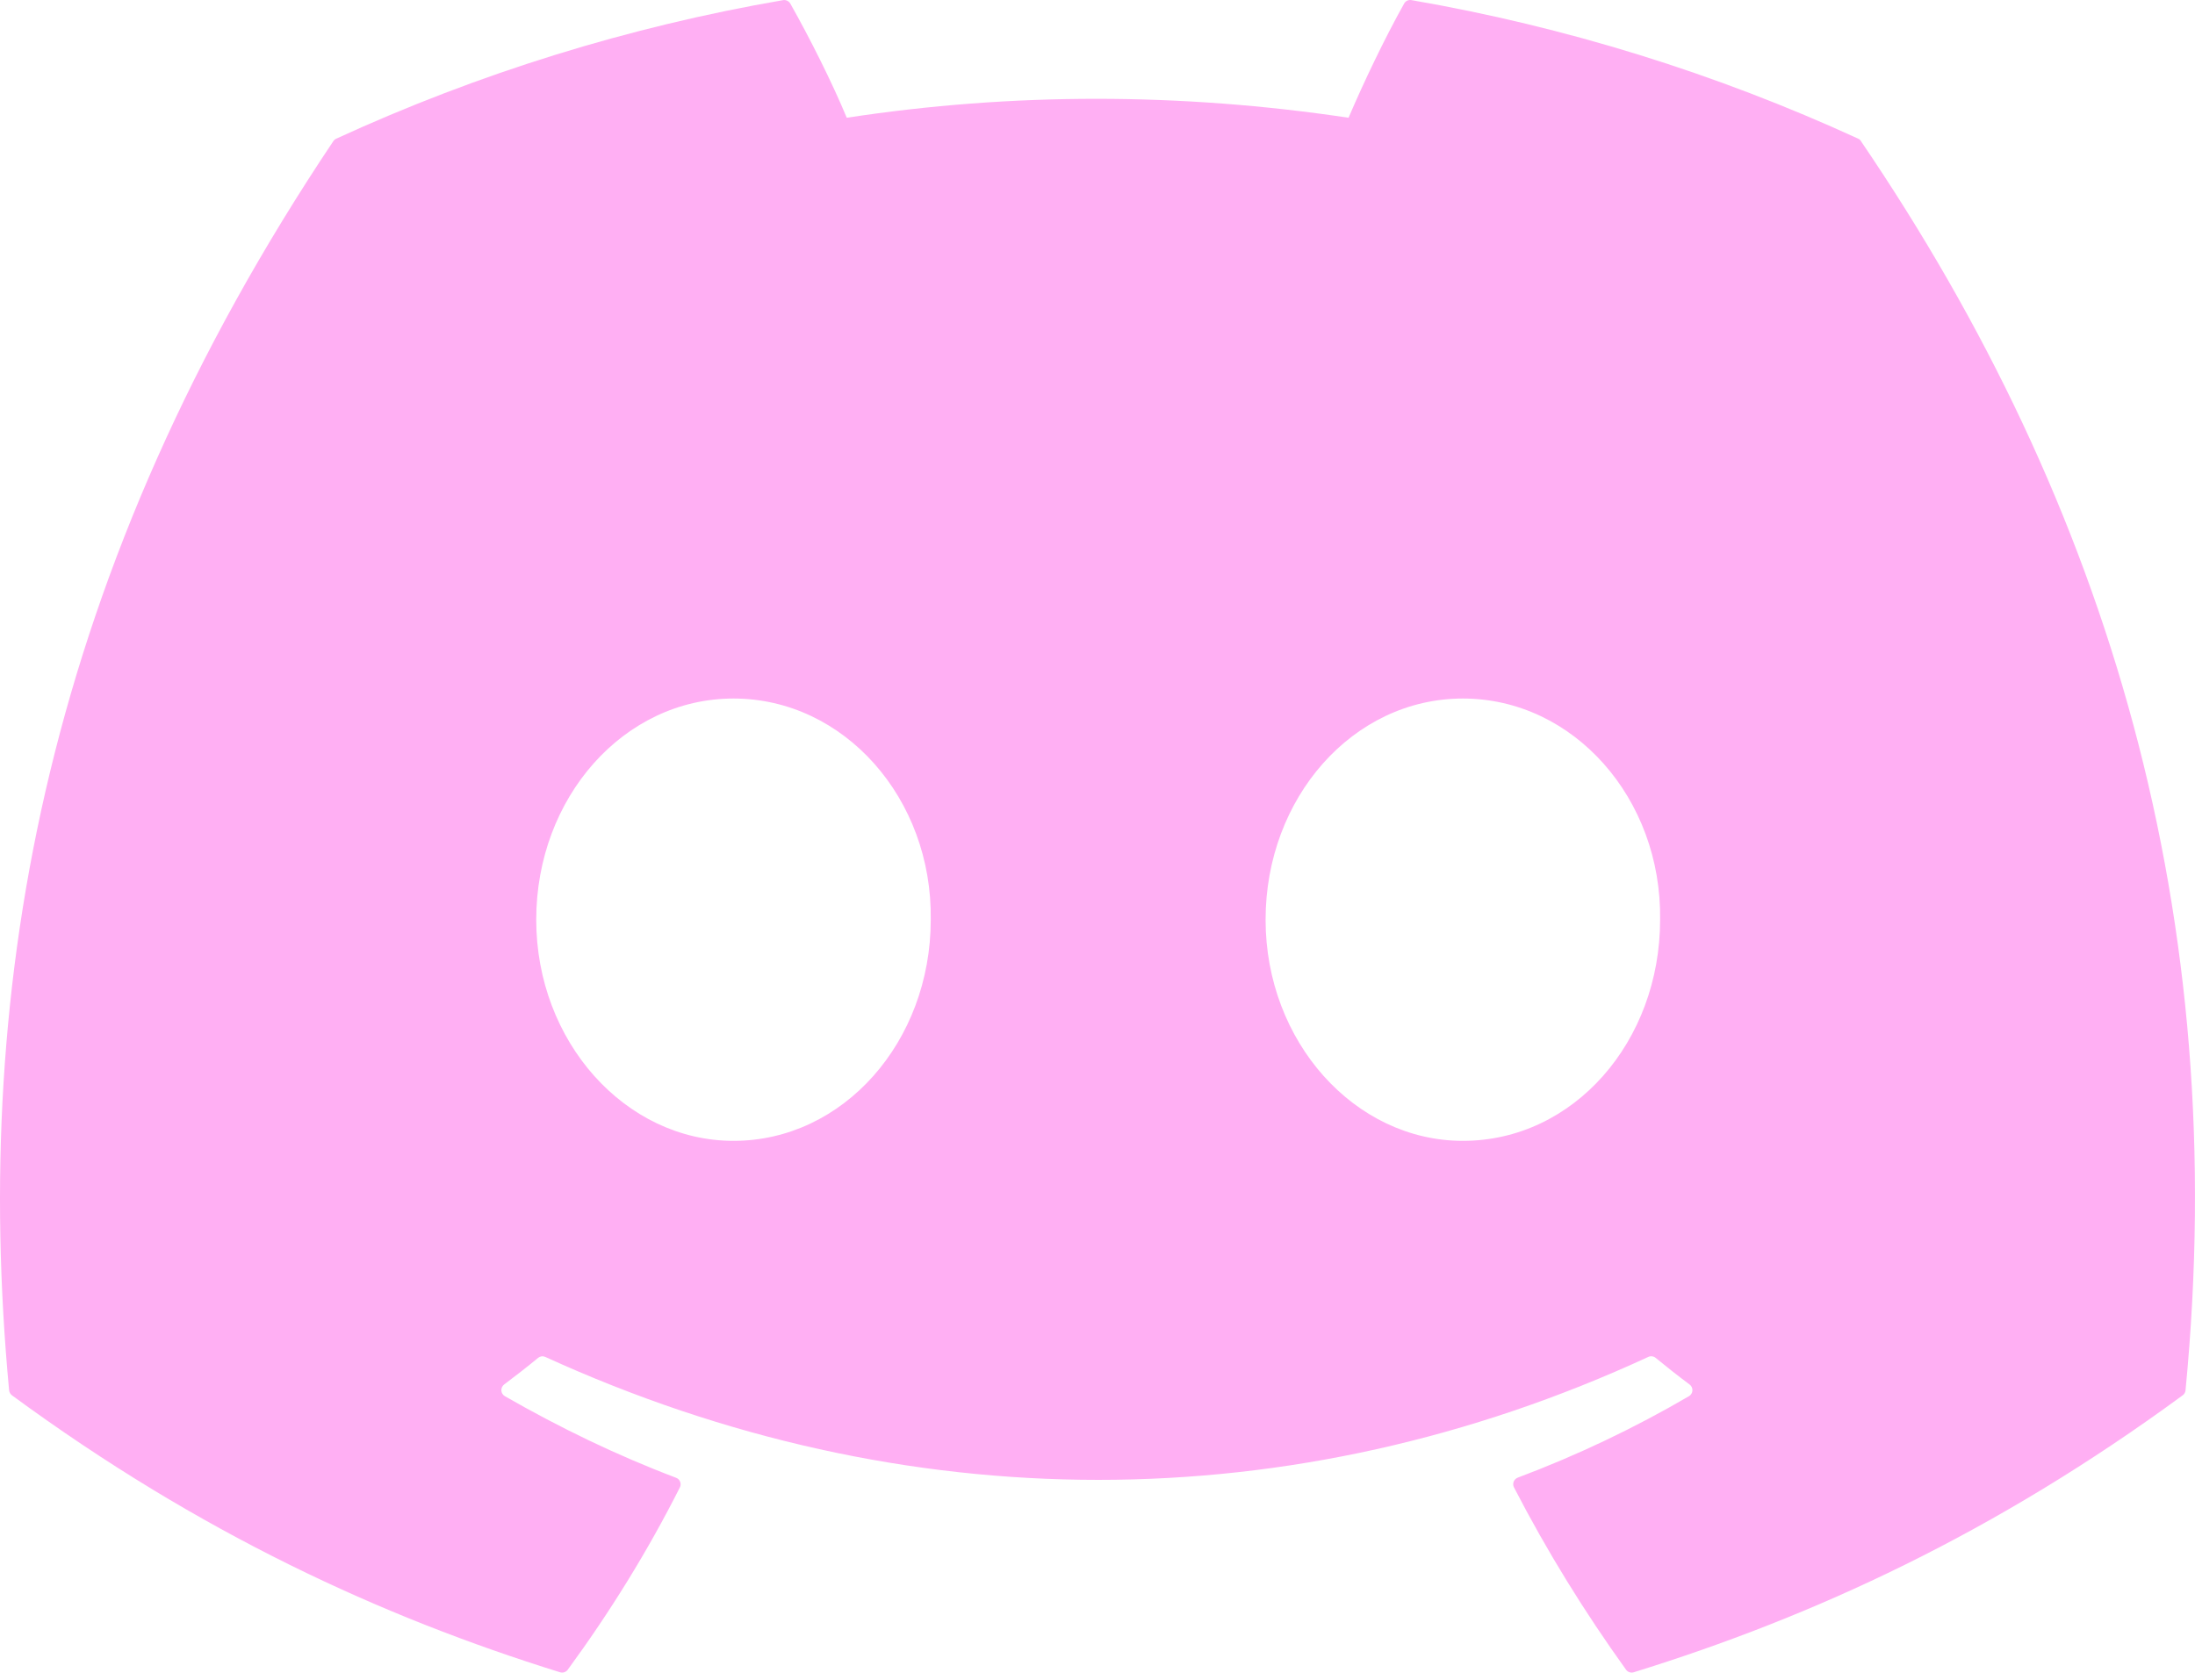 <svg width="64" height="49" viewBox="0 0 64 49" fill="none" xmlns="http://www.w3.org/2000/svg">
<path d="M54.179 4.044C50.029 2.139 45.651 0.781 41.152 0.003C41.111 -0.004 41.069 0.001 41.031 0.019C40.993 0.037 40.962 0.066 40.942 0.102C40.38 1.103 39.757 2.408 39.32 3.434C34.401 2.698 29.507 2.698 24.689 3.434C24.253 2.385 23.607 1.103 23.042 0.102C23.021 0.067 22.989 0.038 22.952 0.021C22.915 0.003 22.873 -0.003 22.832 0.004C18.333 0.78 13.954 2.138 9.805 4.044C9.77 4.059 9.74 4.085 9.719 4.117C1.422 16.513 -0.851 28.604 0.265 40.545C0.268 40.575 0.277 40.603 0.291 40.629C0.305 40.654 0.325 40.677 0.348 40.695C5.822 44.715 11.124 47.156 16.329 48.773C16.369 48.785 16.413 48.785 16.453 48.772C16.493 48.758 16.528 48.733 16.553 48.7C17.784 47.019 18.882 45.246 19.823 43.382C19.836 43.356 19.843 43.328 19.844 43.3C19.846 43.271 19.841 43.242 19.831 43.216C19.82 43.189 19.804 43.165 19.784 43.145C19.763 43.125 19.739 43.11 19.712 43.1C17.971 42.44 16.314 41.635 14.719 40.72C14.69 40.703 14.666 40.679 14.648 40.651C14.63 40.622 14.62 40.589 14.618 40.556C14.616 40.522 14.623 40.488 14.637 40.458C14.651 40.427 14.672 40.4 14.699 40.38C15.034 40.128 15.37 39.867 15.69 39.603C15.719 39.579 15.753 39.564 15.79 39.559C15.826 39.554 15.864 39.56 15.897 39.575C26.372 44.357 37.711 44.357 48.061 39.575C48.095 39.559 48.132 39.553 48.169 39.557C48.206 39.562 48.242 39.577 48.27 39.6C48.591 39.864 48.926 40.128 49.264 40.38C49.291 40.4 49.313 40.427 49.327 40.457C49.342 40.488 49.348 40.521 49.346 40.555C49.345 40.588 49.335 40.621 49.317 40.65C49.3 40.679 49.276 40.703 49.247 40.72C47.652 41.652 45.981 42.447 44.252 43.097C44.225 43.108 44.201 43.123 44.181 43.144C44.16 43.164 44.145 43.188 44.134 43.215C44.124 43.242 44.12 43.271 44.121 43.3C44.123 43.328 44.13 43.356 44.144 43.382C45.105 45.243 46.202 47.016 47.41 48.697C47.435 48.732 47.47 48.758 47.51 48.771C47.551 48.785 47.594 48.786 47.635 48.773C52.864 47.155 58.167 44.715 63.641 40.695C63.665 40.678 63.684 40.656 63.699 40.63C63.713 40.605 63.722 40.577 63.724 40.548C65.059 26.742 61.489 14.751 54.262 4.12C54.244 4.085 54.215 4.059 54.179 4.044ZM21.387 33.274C18.233 33.274 15.635 30.379 15.635 26.824C15.635 23.268 18.183 20.373 21.387 20.373C24.616 20.373 27.189 23.294 27.138 26.824C27.138 30.379 24.59 33.274 21.387 33.274ZM42.653 33.274C39.499 33.274 36.901 30.379 36.901 26.824C36.901 23.268 39.449 20.373 42.653 20.373C45.882 20.373 48.455 23.294 48.404 26.824C48.404 30.379 45.882 33.274 42.653 33.274Z" fill="#FFAFF3"/>
</svg>
